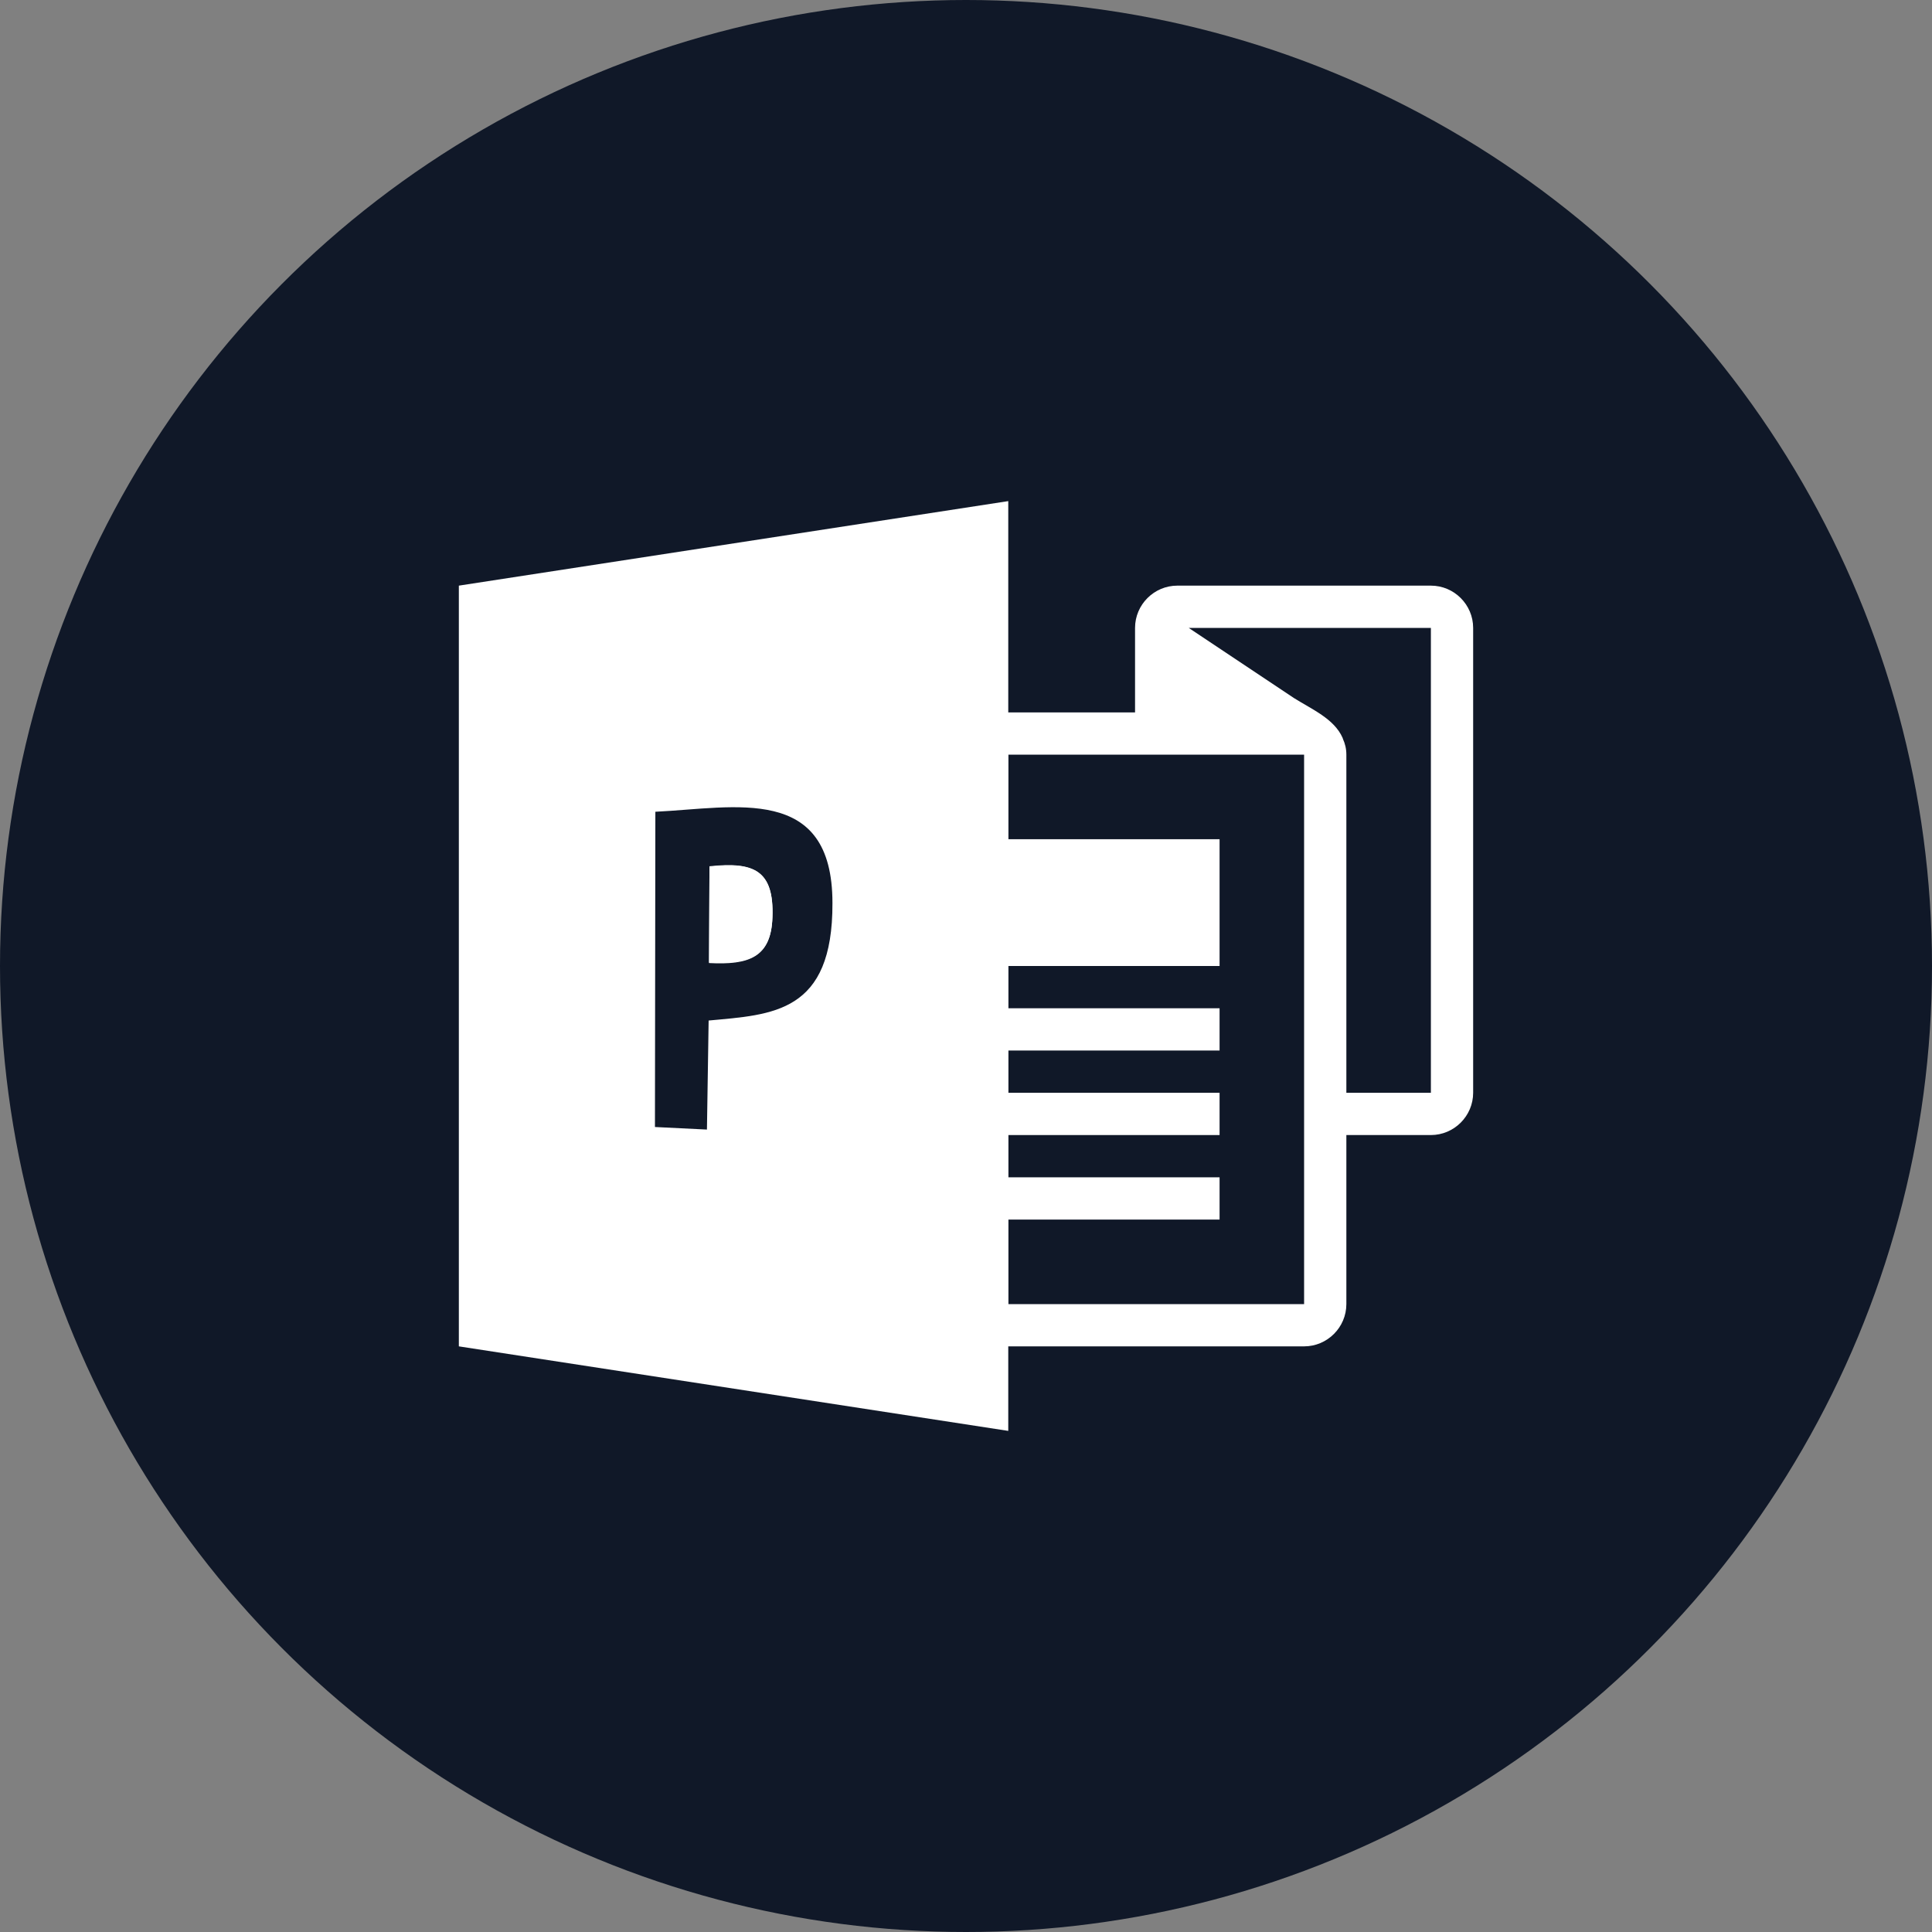 <?xml version="1.0" encoding="UTF-8"?>
<svg width="80px" height="80px" viewBox="0 0 80 80" version="1.1" xmlns="http://www.w3.org/2000/svg" xmlns:xlink="http://www.w3.org/1999/xlink">
    <rect x="0" y="0" width="80" height="80" fill="#808080" stroke="none"/>
    <!-- Generator: Sketch 56.3 (81716) - https://sketch.com -->
    <title>037-W80px</title>
    <desc>Created with Sketch.</desc>
    <g id="NEW_icons" stroke="none" stroke-width="1" fill="none" fill-rule="evenodd">
        <g id="icons_UD_new-Copy" transform="translate(-2151, -4843)">
            <g id="037-W80px" transform="translate(2151, 4843)">
                <circle id="Oval-Copy-303" fill="#101828" cx="40" cy="40" r="40"></circle>
                <g id="037-B32px-Copy-8" transform="translate(12, 12)">
                    <path d="M17.36,27.878 C19.005,27.965 19.933,27.65 19.985,25.988 C20.055,24.027 19.198,23.677 17.378,23.887 L17.36,27.878 Z" id="Path" fill="#FFFFFF" fill-rule="nonzero"></path>
                    <path d="M17.378,23.87 L17.36,27.86 C19.005,27.948 19.933,27.633 19.985,25.97 C20.055,24.027 19.215,23.677 17.378,23.87 Z" id="Path" fill="#FFFFFF"></path>
                    <path d="M7,12.25 L7,43.75 L29.75,47.25 L29.75,8.75 L7,12.25 Z M17.343,30.258 L17.273,34.773 L15.12,34.667 L15.137,21.613 C18.445,21.455 22.47,20.457 22.47,25.392 C22.488,29.96 19.985,30.012 17.343,30.258 Z" id="Shape" fill="#FFFFFF"></path>
                    <rect id="Rectangle" fill="#FFFFFF" x="28" y="22.75" width="10.5" height="5.25"></rect>
                    <polygon id="Path" fill="#FFFFFF" fill-rule="nonzero" points="38.5 36.75 28 36.75 28 38.5 38.5 38.5"></polygon>
                    <polygon id="Path" fill="#FFFFFF" fill-rule="nonzero" points="38.5 33.25 28 33.25 28 35 38.5 35"></polygon>
                    <polygon id="Path" fill="#FFFFFF" fill-rule="nonzero" points="38.5 29.75 28 29.75 28 31.5 38.5 31.5"></polygon>
                    <path d="M47.25,12.25 L36.75,12.25 C35.788,12.25 35,13.037 35,14 L35,14.893 L35,17.5 L28,17.5 L28,43.75 L42,43.75 C42.962,43.75 43.75,42.962 43.75,42 L43.75,35 L47.25,35 C48.212,35 49,34.212 49,33.25 L49,14 C49,13.037 48.212,12.25 47.25,12.25 Z M42,33.25 L42,35 L42,42 L29.75,42 L29.75,19.25 L35,19.25 L36.75,19.25 L42,19.25 L42,33.25 Z M47.25,33.25 L43.75,33.25 L43.75,19.25 C43.75,19.005 43.697,18.795 43.61,18.602 C43.61,18.585 43.593,18.567 43.593,18.55 C43.242,17.762 42.333,17.378 41.58,16.905 L37.222,14 L47.25,14 L47.25,33.25 Z" id="Shape" fill="#FFFFFF"></path>
                    <rect id="Rectangle" x="0" y="0" width="56" height="56"></rect>
                </g>
            </g>
        </g>
    </g>
</svg>